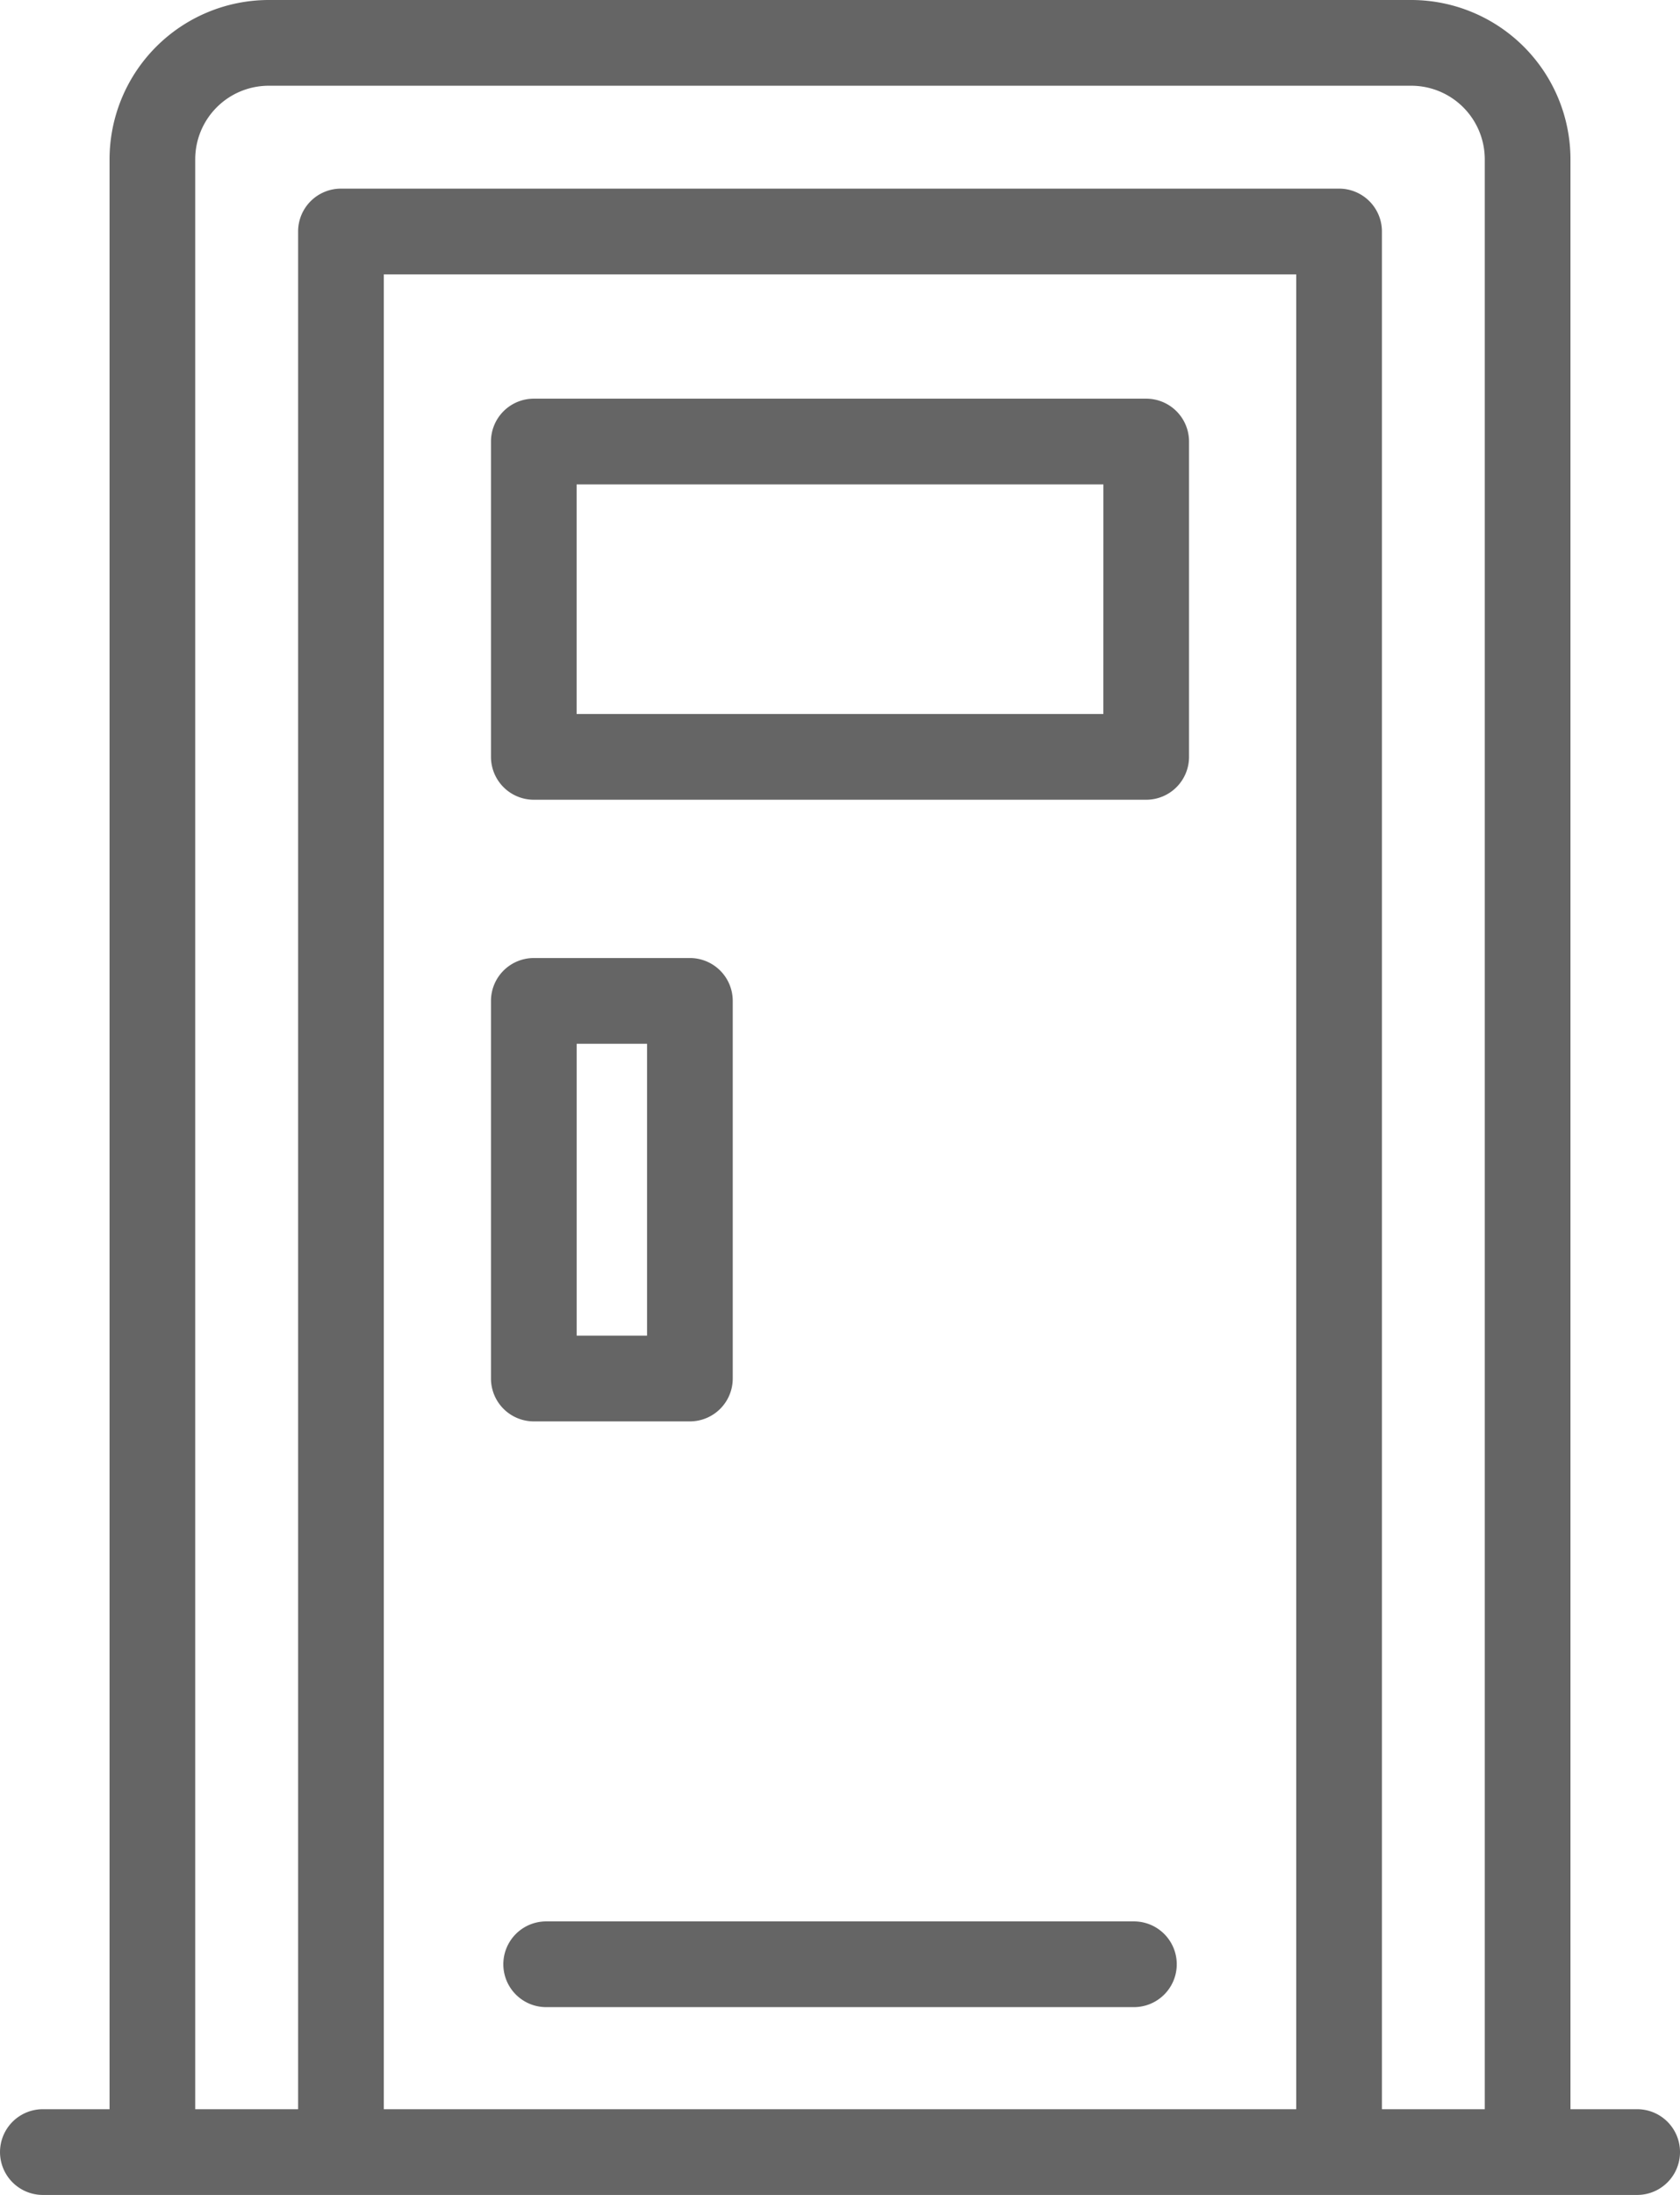 <svg xmlns="http://www.w3.org/2000/svg" width="135.531" height="177" viewBox="0 0 135.531 177">
  <g id="Group_267" data-name="Group 267" transform="translate(-1384.729 -3714.849)">
    <g id="Group_266" data-name="Group 266">
      <g id="Group_265" data-name="Group 265" transform="translate(-100.357 -131.064)">
        <g id="Group_264" data-name="Group 264" transform="translate(1485.087 3845.913)">
          <path id="Path_354" data-name="Path 354" d="M192.051,170.085h-5.38V12.841A12.856,12.856,0,0,0,173.83,0H81.655A12.856,12.856,0,0,0,68.814,12.841V170.085h-5.38a3.457,3.457,0,0,0,0,6.914H192.051a3.457,3.457,0,1,0,0-6.914Zm-101.112,0V22.125h73.608V170.085Zm80.522,0V18.668A3.457,3.457,0,0,0,168,15.211H87.482a3.457,3.457,0,0,0-3.457,3.457V170.085h-8.3V12.841a5.934,5.934,0,0,1,5.927-5.927H173.83a5.934,5.934,0,0,1,5.927,5.927V170.085Z" transform="translate(-59.977 0)" fill="#656565"/>
          <path id="Path_355" data-name="Path 355" d="M227.4,93H178a3.457,3.457,0,0,0-3.457,3.457v25.428A3.457,3.457,0,0,0,178,125.342H227.4a3.457,3.457,0,0,0,3.457-3.457V96.457A3.457,3.457,0,0,0,227.4,93Zm-3.457,25.428H181.453V99.914h42.495Z" transform="translate(-134.935 -60.851)" fill="#656565"/>
          <path id="Path_356" data-name="Path 356" d="M178,260.833h12.59a3.457,3.457,0,0,0,3.457-3.457V226.925a3.457,3.457,0,0,0-3.457-3.457H178a3.457,3.457,0,0,0-3.457,3.457v30.451A3.457,3.457,0,0,0,178,260.833Zm3.457-30.451h5.676v23.537h-5.676Z" transform="translate(-134.935 -146.213)" fill="#656565"/>
          <path id="Path_357" data-name="Path 357" d="M228.3,448.191H180.886a3.457,3.457,0,0,0,0,6.914H228.3a3.457,3.457,0,1,0,0-6.914Z" transform="translate(-136.825 -293.251)" fill="#656565"/>
        </g>
      </g>
    </g>
  </g>
</svg>
